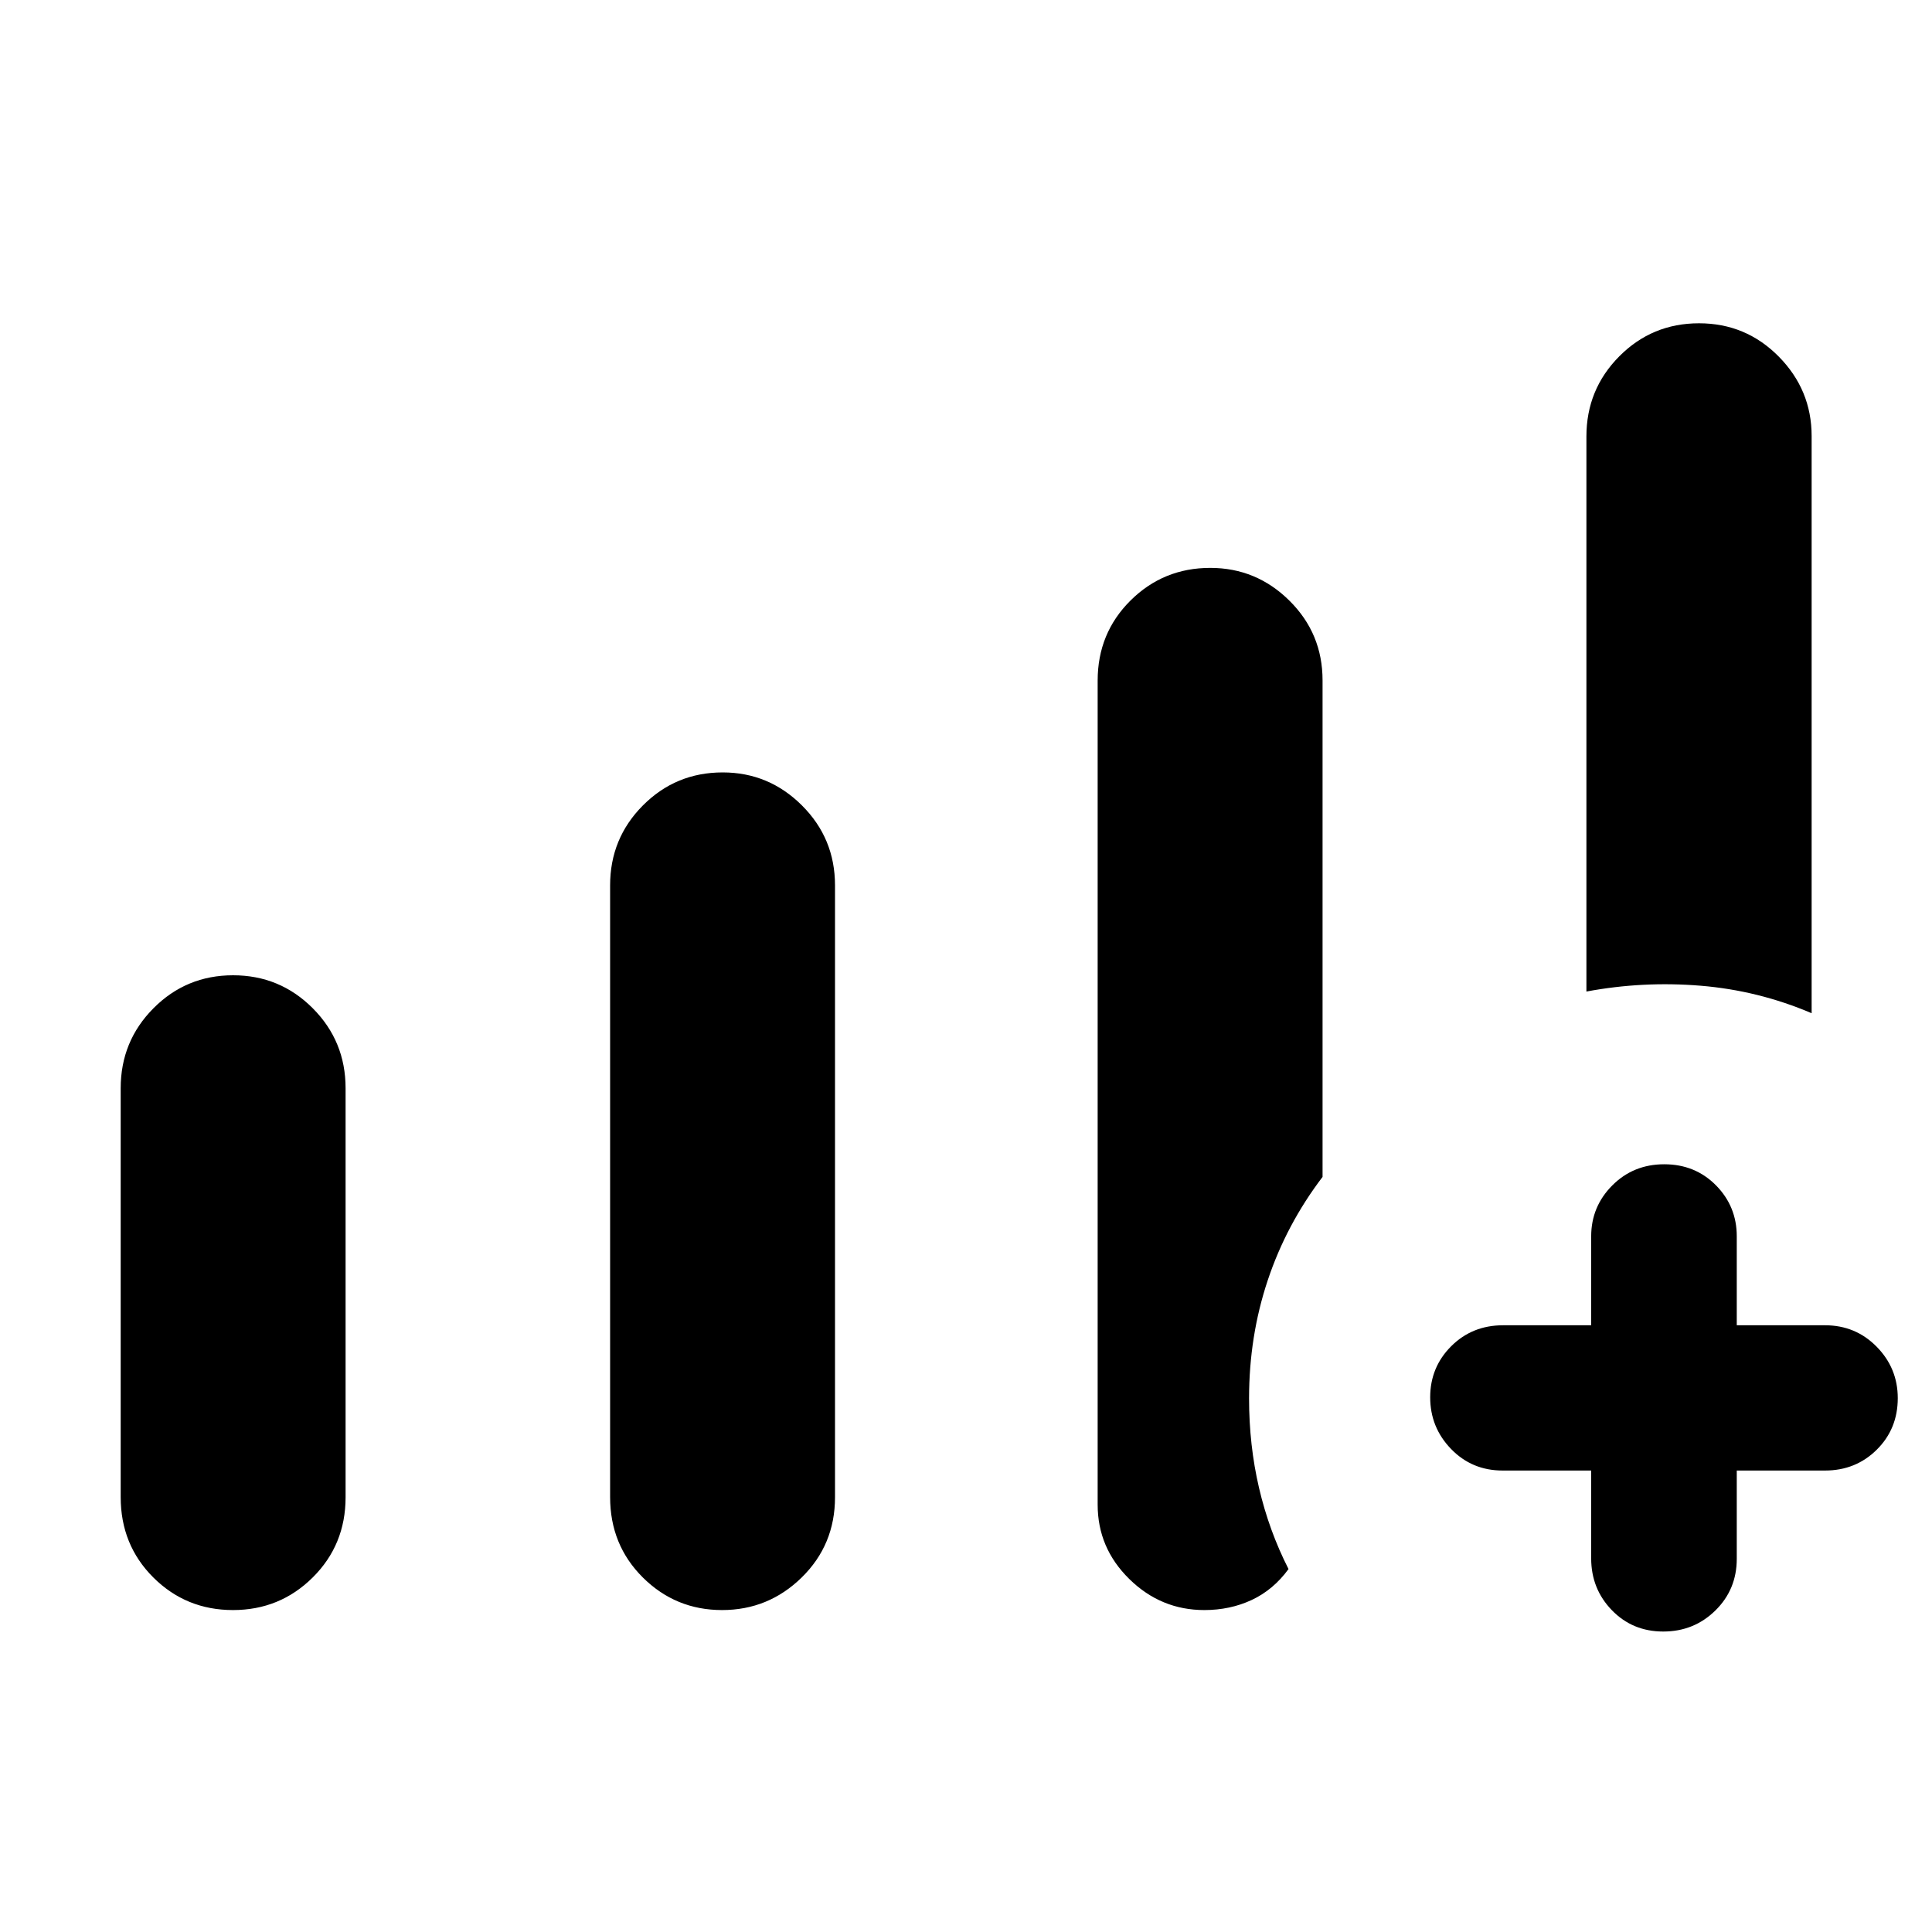 <svg xmlns="http://www.w3.org/2000/svg" height="40" viewBox="0 -960 960 960" width="40"><path d="M59.97-216.1v-203.16q0-23.37 16.29-39.75 16.28-16.38 39.55-16.38 23.27 0 39.59 16.38 16.32 16.38 16.32 39.75v203.24q0 23.62-16.32 39.84-16.31 16.21-39.63 16.21-23.31 0-39.56-16.17-16.24-16.18-16.24-39.96Zm243.19 0v-303.96q0-23.37 16.32-39.75t39.63-16.38q22.9 0 39.35 16.38 16.45 16.38 16.45 39.75v304.04q0 23.62-16.53 39.84-16.52 16.21-39.59 16.21-23.06 0-39.35-16.17-16.28-16.18-16.28-39.96Zm485.12-251.21v-275.8q0-23.39 16.32-39.82 16.31-16.43 39.63-16.43 23.31 0 39.64 16.56 16.32 16.55 16.32 39.48v286.78q-26.48-11.3-55.16-13.66-28.67-2.36-56.75 2.89Zm2.37 238.01h-44.03q-15.23 0-25.6-10.72-10.37-10.71-10.37-25.67t10.44-25.38q10.44-10.41 25.77-10.41h43.79v-44.2q0-14.78 10.48-25.29 10.47-10.51 25.82-10.51 15.36 0 25.7 10.46 10.34 10.47 10.34 25.34v44.2h43.87q15.16 0 25.65 10.66 10.48 10.66 10.48 25.55 0 15.28-10.44 25.62-10.44 10.35-25.69 10.35h-43.87v43.86q0 15.25-10.63 25.69-10.64 10.45-25.9 10.45-15.27 0-25.54-10.61-10.27-10.6-10.27-25.77v-43.62Zm-245.23 16.96v-409.45q0-23.6 16.32-39.81 16.32-16.22 39.64-16.22 22.89 0 39.34 16.3 16.45 16.3 16.45 39.58v246.74q-18.01 23.66-27.26 51.43-9.26 27.78-9.26 58.64 0 23.25 4.95 44.45 4.94 21.21 14.66 40.34-7.56 10.35-18.3 15.36-10.74 5.01-23.53 5.01-21.59 0-37.3-15.44-15.71-15.43-15.71-36.93Z"/></svg>